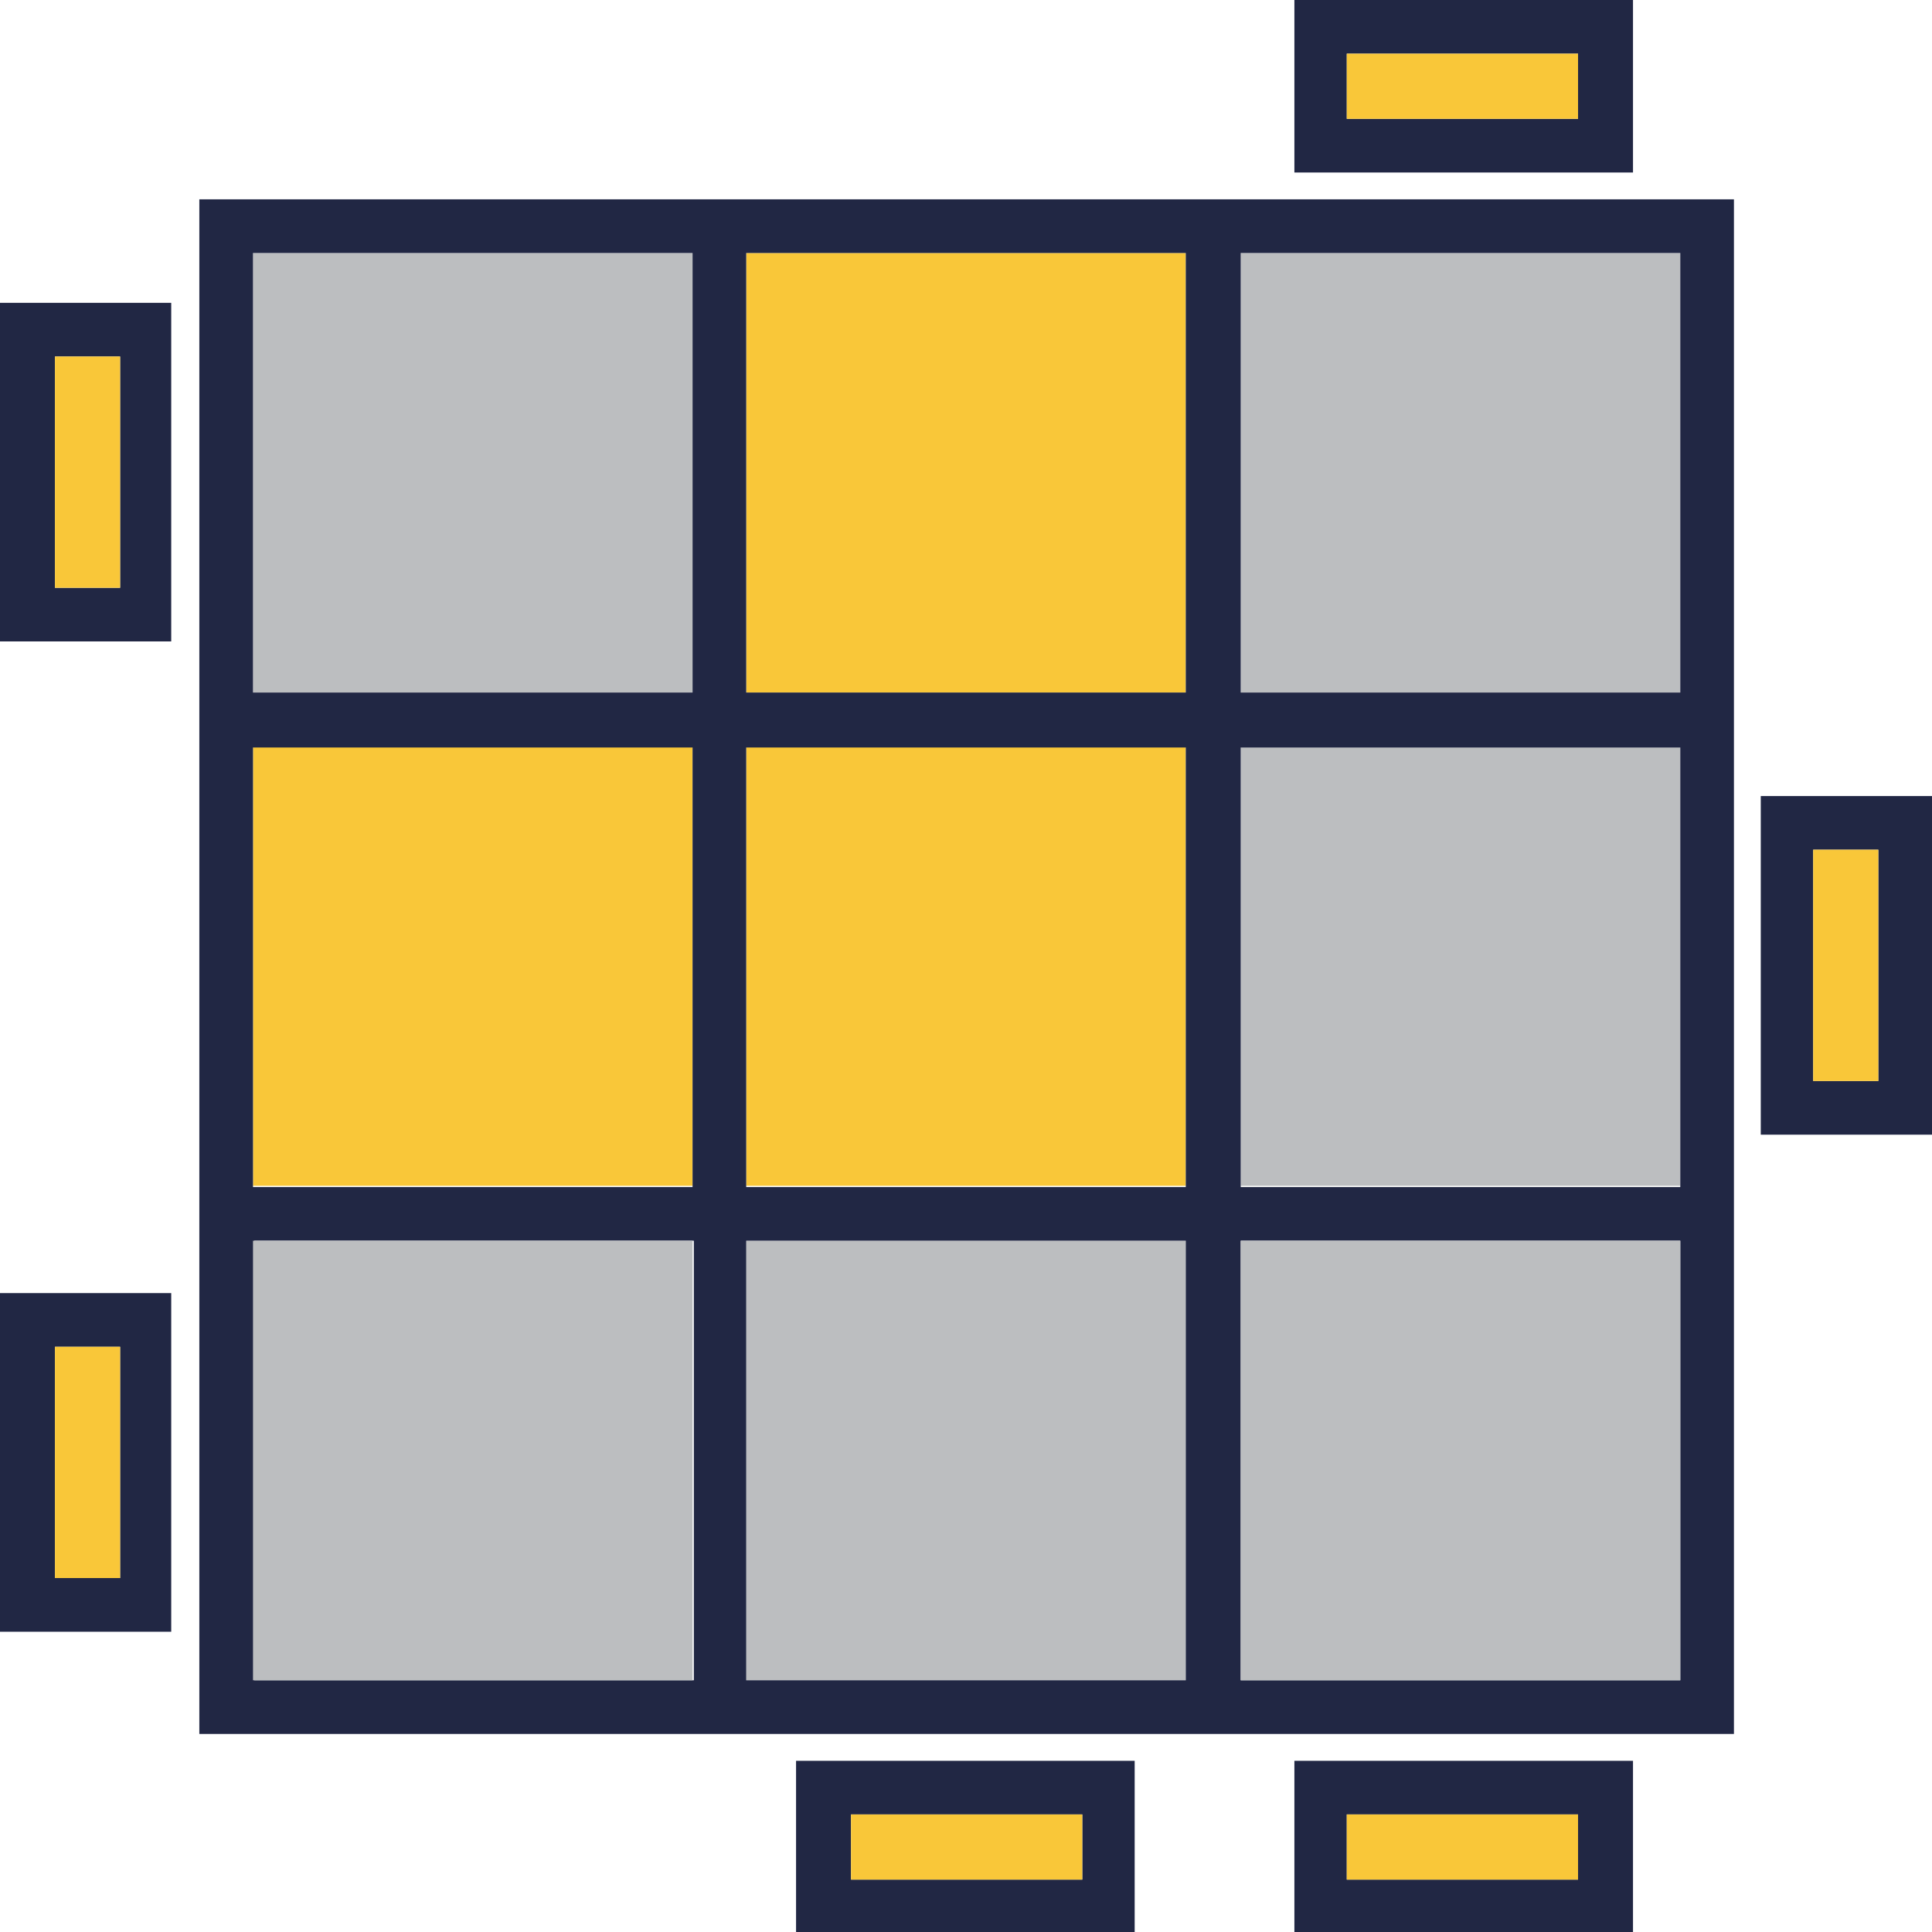 <?xml version="1.0" encoding="utf-8"?>
<!-- Generator: Adobe Illustrator 19.2.0, SVG Export Plug-In . SVG Version: 6.00 Build 0)  -->
<svg version="1.1" id="Layer_1" xmlns="http://www.w3.org/2000/svg" xmlns:xlink="http://www.w3.org/1999/xlink" x="0px" y="0px"
	 viewBox="0 0 151.2 151.2" style="enable-background:new 0 0 151.2 151.2;" xml:space="preserve">
<style type="text/css">
	.st0{fill:#BCBEC0;}
	.st1{fill:#212744;}
	.st2{fill:#F9C739;}
</style>
<rect x="210.2" y="1052.4" class="st0" width="34.4" height="34.4"/>
<rect x="171.5" y="1052.4" class="st0" width="34.4" height="34.4"/>
<path class="st1" d="M240.6,1032.7h-26.5v13.5h26.5V1032.7z M218.3,1041.9v-5.1h18.1v5.1H218.3z"/>
<rect x="218.3" y="1036.9" class="st2" width="18.1" height="5.1"/>
<path class="st1" d="M279.5,1032.7H253v13.5h26.5V1032.7z M257.2,1041.9v-5.1h18.1v5.1H257.2z"/>
<rect x="257.2" y="1036.9" class="st2" width="18.1" height="5.1"/>
<path class="st1" d="M303,1121.4v-26.5h-13.5v26.5H303z M293.7,1099.1h5.1v18.1h-5.1V1099.1z"/>
<rect x="293.7" y="1099.1" class="st2" width="5.1" height="18.1"/>
<path class="st1" d="M165.2,1082.8v-26.5h-13.5v26.5H165.2z M156,1060.5h5.1v18.1H156V1060.5z"/>
<rect x="156" y="1060.5" class="st2" width="5.1" height="18.1"/>
<path class="st1" d="M165.2,1121.4v-26.5h-13.5v26.5H165.2z M156,1099.1h5.1v18.1H156V1099.1z"/>
<rect x="156" y="1099.1" class="st2" width="5.1" height="18.1"/>
<path class="st1" d="M165.2,1160.3v-26.5h-13.5v26.5H165.2z M156,1138h5.1v18.1H156V1138z"/>
<rect x="156" y="1138" class="st2" width="5.1" height="18.1"/>
<path class="st1" d="M389.6,2136.1h-26.5v13.5h26.5V2136.1z M367.3,2145.3v-5.1h18.1v5.1H367.3z"/>
<rect x="367.3" y="2140.3" class="st2" width="18.1" height="5.1"/>
<path class="st1" d="M428.5,2136.1H402v13.5h26.5V2136.1z M406.2,2145.3v-5.1h18.1v5.1H406.2z"/>
<rect x="406.2" y="2140.3" class="st2" width="18.1" height="5.1"/>
<rect x="248.8" y="1052.4" class="st0" width="34.4" height="34.4"/>
<rect x="210.2" y="1091.1" class="st2" width="34.4" height="34.4"/>
<rect x="171.5" y="1091.1" class="st0" width="34.4" height="34.4"/>
<rect x="248.8" y="1091.1" class="st0" width="34.4" height="34.4"/>
<rect x="210.2" y="1129.7" class="st0" width="34.4" height="34.4"/>
<path class="st1" d="M167.3,1048.2v120.1h120.1v-120.1H167.3z M171.5,1052.4h34.4v34.4h-34.4V1052.4z M206,1164.2h-34.5v-34.4h34.4
	L206,1164.2L206,1164.2z M171.5,1125.5v-34.4h34.4v34.4H171.5z M244.6,1164.2h-34.4v-34.4h34.4V1164.2z M244.6,1125.5h-34.4v-34.4
	h34.4V1125.5z M244.6,1086.9h-34.4v-34.4h34.4V1086.9z M283.2,1164.2h-34.4v-34.4h34.4V1164.2z M283.2,1125.5h-34.4v-34.4h34.4
	V1125.5z M283.2,1086.9h-34.4v-34.4h34.4V1086.9z"/>
<rect x="171.5" y="1129.7" class="st0" width="34.4" height="34.4"/>
<rect x="248.8" y="1129.7" class="st0" width="34.4" height="34.4"/>
<rect x="210.2" y="836.6" class="st2" width="34.4" height="34.4"/>
<rect x="171.5" y="836.6" class="st0" width="34.4" height="34.4"/>
<path class="st1" d="M303,867v-26.5h-13.5V867H303z M293.7,844.7h5.1v18.1h-5.1V844.7z"/>
<rect x="293.7" y="844.7" class="st2" width="5.1" height="18.1"/>
<path class="st1" d="M303,905.6v-26.5h-13.5v26.5H303z M293.7,883.3h5.1v18.1h-5.1V883.3z"/>
<rect x="293.7" y="883.3" class="st2" width="5.1" height="18.1"/>
<path class="st1" d="M303,944.5V918h-13.5v26.5H303z M293.7,922.2h5.1v18.1h-5.1V922.2z"/>
<rect x="293.7" y="922.2" class="st2" width="5.1" height="18.1"/>
<path class="st1" d="M165.2,867v-26.5h-13.5V867H165.2z M156,844.7h5.1v18.1H156V844.7z"/>
<rect x="156" y="844.7" class="st2" width="5.1" height="18.1"/>
<path class="st1" d="M165.2,905.6v-26.5h-13.5v26.5H165.2z M156,883.3h5.1v18.1H156V883.3z"/>
<rect x="156" y="883.3" class="st2" width="5.1" height="18.1"/>
<path class="st1" d="M165.2,944.5V918h-13.5v26.5H165.2z M156,922.2h5.1v18.1H156V922.2z"/>
<rect x="156" y="922.2" class="st2" width="5.1" height="18.1"/>
<rect x="248.8" y="836.6" class="st0" width="34.4" height="34.4"/>
<rect x="210.2" y="875.2" class="st2" width="34.4" height="34.4"/>
<rect x="171.5" y="875.2" class="st0" width="34.4" height="34.4"/>
<rect x="248.8" y="875.2" class="st0" width="34.4" height="34.4"/>
<rect x="210.2" y="913.9" class="st2" width="34.4" height="34.4"/>
<path class="st1" d="M167.3,832.4v120.1h120.1V832.4H167.3z M171.5,836.6h34.4V871h-34.4V836.6z M206,948.3h-34.5v-34.4h34.4
	L206,948.3L206,948.3z M171.5,909.7v-34.4h34.4v34.4H171.5z M244.6,948.3h-34.4v-34.4h34.4V948.3z M244.6,909.7h-34.4v-34.4h34.4
	V909.7z M244.6,871h-34.4v-34.4h34.4V871z M283.2,948.3h-34.4v-34.4h34.4V948.3z M283.2,909.7h-34.4v-34.4h34.4V909.7z M283.2,871
	h-34.4v-34.4h34.4V871z"/>
<rect x="171.5" y="913.9" class="st0" width="34.4" height="34.4"/>
<rect x="248.8" y="913.9" class="st0" width="34.4" height="34.4"/>
<rect x="470.5" y="836.6" class="st0" width="34.4" height="34.4"/>
<rect x="431.9" y="836.6" class="st2" width="34.4" height="34.4"/>
<path class="st1" d="M501,816.8h-26.5v13.5H501V816.8z M478.7,826.1V821h18.1v5.1H478.7z"/>
<rect x="478.7" y="821" class="st2" width="18.1" height="5.1"/>
<path class="st1" d="M563.3,905.6v-26.5h-13.5v26.5H563.3z M554.1,883.3h5.1v18.1h-5.1V883.3z"/>
<rect x="554.1" y="883.3" class="st2" width="5.1" height="18.1"/>
<path class="st1" d="M425.6,905.6v-26.5h-13.5v26.5H425.6z M416.3,883.3h5.1v18.1h-5.1V883.3z"/>
<rect x="416.3" y="883.3" class="st2" width="5.1" height="18.1"/>
<path class="st1" d="M501,954.6h-26.5v13.5H501V954.6z M478.7,963.9v-5.1h18.1v5.1H478.7z"/>
<rect x="478.7" y="958.8" class="st2" width="18.1" height="5.1"/>
<rect x="509.1" y="836.6" class="st2" width="34.4" height="34.4"/>
<rect x="470.5" y="875.2" class="st2" width="34.4" height="34.4"/>
<rect x="431.9" y="875.2" class="st0" width="34.4" height="34.4"/>
<rect x="509.1" y="875.2" class="st0" width="34.4" height="34.4"/>
<rect x="470.5" y="913.9" class="st0" width="34.4" height="34.4"/>
<path class="st1" d="M427.7,832.4v120.1h120.1V832.4H427.7z M431.9,836.6h34.4V871h-34.4V836.6z M466.3,948.3h-34.4v-34.4h34.4
	V948.3z M431.9,909.7v-34.4h34.4v34.4H431.9z M504.9,948.3h-34.4v-34.4h34.4V948.3z M504.9,909.7h-34.4v-34.4h34.4V909.7z
	 M504.9,871h-34.4v-34.4h34.4V871z M543.6,948.3h-34.4v-34.4h34.4V948.3z M543.6,909.7h-34.4v-34.4h34.4V909.7z M543.6,871h-34.4
	v-34.4h34.4V871z"/>
<rect x="431.9" y="913.9" class="st2" width="34.4" height="34.4"/>
<rect x="509.1" y="913.9" class="st2" width="34.4" height="34.4"/>
<rect x="729.4" y="836.6" class="st0" width="34.4" height="34.4"/>
<rect x="690.8" y="836.6" class="st2" width="34.4" height="34.4"/>
<path class="st1" d="M759.9,816.8h-26.5v13.5h26.5V816.8z M737.6,826.1V821h18.1v5.1H737.6z"/>
<rect x="737.6" y="821" class="st2" width="18.1" height="5.1"/>
<path class="st1" d="M822.3,905.6v-26.5h-13.5v26.5H822.3z M813,883.3h5.1v18.1H813V883.3z"/>
<rect x="813" y="883.3" class="st2" width="5.1" height="18.1"/>
<path class="st1" d="M822.3,944.5V918h-13.5v26.5H822.3z M813,922.2h5.1v18.1H813V922.2z"/>
<rect x="813" y="922.2" class="st2" width="5.1" height="18.1"/>
<path class="st1" d="M684.5,905.6v-26.5H671v26.5H684.5z M675.2,883.3h5.1v18.1h-5.1V883.3z"/>
<rect x="675.2" y="883.3" class="st2" width="5.1" height="18.1"/>
<path class="st1" d="M684.5,944.5V918H671v26.5H684.5z M675.2,922.2h5.1v18.1h-5.1V922.2z"/>
<rect x="675.2" y="922.2" class="st2" width="5.1" height="18.1"/>
<path class="st1" d="M759.9,954.6h-26.5v13.5h26.5V954.6z M737.6,963.9v-5.1h18.1v5.1H737.6z"/>
<rect x="737.6" y="958.8" class="st2" width="18.1" height="5.1"/>
<rect x="768.1" y="836.6" class="st2" width="34.4" height="34.4"/>
<rect x="729.5" y="875.2" class="st2" width="34.4" height="34.4"/>
<rect x="690.8" y="875.2" class="st0" width="34.4" height="34.4"/>
<rect x="768.1" y="875.2" class="st0" width="34.4" height="34.4"/>
<rect x="729.4" y="913.9" class="st0" width="34.4" height="34.4"/>
<path class="st1" d="M686.6,832.4v120.1h120.1V832.4H686.6z M690.8,836.6h34.4V871h-34.4V836.6z M725.2,948.3h-34.4v-34.4h34.4
	V948.3z M690.8,909.7v-34.4h34.4v34.4H690.8z M763.9,948.3h-34.4v-34.4h34.4V948.3z M763.9,909.7h-34.4v-34.4h34.4V909.7z
	 M763.9,871h-34.4v-34.4h34.4V871z M802.5,948.3h-34.4v-34.4h34.4V948.3z M802.5,909.7h-34.4v-34.4h34.4V909.7z M802.5,871h-34.4
	v-34.4h34.4V871z"/>
<rect x="690.8" y="913.9" class="st0" width="34.4" height="34.4"/>
<rect x="768.1" y="913.9" class="st0" width="34.4" height="34.4"/>
<rect x="980.9" y="836.6" class="st0" width="34.4" height="34.4"/>
<rect x="942.2" y="836.6" class="st0" width="34.4" height="34.4"/>
<path class="st1" d="M972.7,816.8h-26.5v13.5h26.5V816.8z M950.4,826.1V821h18.1v5.1H950.4z"/>
<rect x="950.4" y="821" class="st2" width="18.1" height="5.1"/>
<path class="st1" d="M1011.3,816.8h-26.5v13.5h26.5V816.8z M989.1,826.1V821h18.1v5.1H989.1z"/>
<rect x="989.1" y="821" class="st2" width="18.1" height="5.1"/>
<path class="st1" d="M1050.2,816.8h-26.5v13.5h26.5V816.8z M1027.9,826.1V821h18.1v5.1H1027.9z"/>
<rect x="1027.9" y="821" class="st2" width="18.1" height="5.1"/>
<path class="st1" d="M1073.7,905.6v-26.5h-13.5v26.5H1073.7z M1064.5,883.3h5.1v18.1h-5.1V883.3z"/>
<rect x="1064.5" y="883.3" class="st2" width="5.1" height="18.1"/>
<path class="st1" d="M935.9,905.6v-26.5h-13.4v26.5H935.9z M926.7,883.3h5.1v18.1h-5.1V883.3z"/>
<rect x="926.7" y="883.3" class="st2" width="5.1" height="18.1"/>
<path class="st1" d="M1011.3,954.6h-26.5v13.5h26.5V954.6z M989.1,963.9v-5.1h18.1v5.1H989.1z"/>
<rect x="989.1" y="958.8" class="st2" width="18.1" height="5.1"/>
<rect x="1019.5" y="836.6" class="st0" width="34.4" height="34.4"/>
<rect x="980.9" y="875.2" class="st2" width="34.4" height="34.4"/>
<rect x="942.2" y="875.2" class="st0" width="34.4" height="34.4"/>
<rect x="1019.5" y="875.2" class="st0" width="34.4" height="34.4"/>
<rect x="980.9" y="913.9" class="st0" width="34.4" height="34.4"/>
<path class="st1" d="M938,832.4v120.1h120.1V832.4H938z M942.2,836.6h34.4V871h-34.4V836.6z M976.7,948.3h-34.4v-34.4h34.4V948.3z
	 M942.2,909.7v-34.4h34.4v34.4H942.2z M1015.3,948.3h-34.4v-34.4h34.4V948.3z M1015.3,909.7h-34.4v-34.4h34.4V909.7z M1015.3,871
	h-34.4v-34.4h34.4V871z M1054,948.3h-34.5v-34.4h34.4v34.4H1054z M1054,909.7h-34.5v-34.4h34.4v34.4H1054z M1054,871h-34.5v-34.4
	h34.4V871H1054z"/>
<rect x="942.2" y="913.9" class="st2" width="34.4" height="34.4"/>
<rect x="1019.5" y="913.9" class="st2" width="34.4" height="34.4"/>
<rect x="1236.8" y="836.6" class="st0" width="34.4" height="34.4"/>
<rect x="1198.2" y="836.6" class="st2" width="34.4" height="34.4"/>
<path class="st1" d="M1267.3,816.8h-26.5v13.5h26.5V816.8z M1245,826.1V821h18.1v5.1H1245z"/>
<rect x="1245" y="821" class="st2" width="18.1" height="5.1"/>
<path class="st1" d="M1306.2,816.8h-26.5v13.5h26.5V816.8z M1283.9,826.1V821h18.1v5.1H1283.9z"/>
<rect x="1283.9" y="821" class="st2" width="18.1" height="5.1"/>
<path class="st1" d="M1329.7,905.6v-26.5h-13.5v26.5H1329.7z M1320.4,883.3h5.1v18.1h-5.1V883.3z"/>
<rect x="1320.4" y="883.3" class="st2" width="5.1" height="18.1"/>
<path class="st1" d="M1191.9,905.6v-26.5h-13.5v26.5H1191.9z M1182.6,883.3h5.1v18.1h-5.1V883.3z"/>
<rect x="1182.6" y="883.3" class="st2" width="5.1" height="18.1"/>
<path class="st1" d="M1191.9,944.5V918h-13.5v26.5H1191.9z M1182.6,922.2h5.1v18.1h-5.1V922.2z"/>
<rect x="1182.6" y="922.2" class="st2" width="5.1" height="18.1"/>
<path class="st1" d="M1267.3,954.6h-26.5v13.5h26.5V954.6z M1245,963.9v-5.1h18.1v5.1H1245z"/>
<rect x="1245" y="958.8" class="st2" width="18.1" height="5.1"/>
<rect x="1275.5" y="836.6" class="st0" width="34.4" height="34.4"/>
<rect x="1236.8" y="875.2" class="st2" width="34.4" height="34.4"/>
<rect x="1198.2" y="875.2" class="st0" width="34.4" height="34.4"/>
<rect x="1275.5" y="875.2" class="st0" width="34.4" height="34.4"/>
<rect x="1236.8" y="913.9" class="st0" width="34.4" height="34.4"/>
<path class="st1" d="M1194,832.4v120.1h120.1V832.4H1194z M1198.2,836.6h34.4V871h-34.4V836.6z M1232.6,948.3h-34.4v-34.4h34.4
	V948.3z M1198.2,909.7v-34.4h34.4v34.4H1198.2z M1271.3,948.3h-34.4v-34.4h34.4V948.3z M1271.3,909.7h-34.4v-34.4h34.4V909.7z
	 M1271.3,871h-34.4v-34.4h34.4V871z M1309.9,948.3h-34.4v-34.4h34.4V948.3z M1309.9,909.7h-34.4v-34.4h34.4V909.7z M1309.9,871
	h-34.4v-34.4h34.4V871z"/>
<rect x="1198.2" y="913.9" class="st0" width="34.4" height="34.4"/>
<rect x="1275.5" y="913.9" class="st2" width="34.4" height="34.4"/>
<rect x="1486.8" y="836.6" class="st0" width="34.4" height="34.4"/>
<rect x="1448.2" y="836.6" class="st0" width="34.4" height="34.4"/>
<path class="st1" d="M1478.7,816.8h-26.5v13.5h26.5V816.8z M1456.4,826.1V821h18.1v5.1H1456.4z"/>
<rect x="1456.4" y="821" class="st2" width="18.1" height="5.1"/>
<path class="st1" d="M1517.3,816.8h-26.5v13.5h26.5V816.8z M1495,826.1V821h18.1v5.1H1495z"/>
<rect x="1495" y="821" class="st2" width="18.1" height="5.1"/>
<path class="st1" d="M1579.7,867v-26.5h-13.5V867H1579.7z M1570.4,844.7h5.1v18.1h-5.1V844.7z"/>
<rect x="1570.4" y="844.7" class="st2" width="5.1" height="18.1"/>
<path class="st1" d="M1579.7,905.6v-26.5h-13.5v26.5H1579.7z M1570.4,883.3h5.1v18.1h-5.1V883.3z"/>
<rect x="1570.4" y="883.3" class="st2" width="5.1" height="18.1"/>
<path class="st1" d="M1441.9,905.6v-26.5h-13.5v26.5H1441.9z M1432.6,883.3h5.1v18.1h-5.1V883.3z"/>
<rect x="1432.6" y="883.3" class="st2" width="5.1" height="18.1"/>
<path class="st1" d="M1441.9,944.5V918h-13.5v26.5H1441.9z M1432.6,922.2h5.1v18.1h-5.1V922.2z"/>
<rect x="1432.6" y="922.2" class="st2" width="5.1" height="18.1"/>
<path class="st1" d="M1517.3,954.6h-26.5v13.5h26.5V954.6z M1495,963.9v-5.1h18.1v5.1H1495z"/>
<rect x="1495" y="958.8" class="st2" width="18.1" height="5.1"/>
<rect x="1525.5" y="836.6" class="st0" width="34.4" height="34.4"/>
<rect x="1486.8" y="875.2" class="st2" width="34.4" height="34.4"/>
<rect x="1448.2" y="875.2" class="st0" width="34.4" height="34.4"/>
<rect x="1525.5" y="875.2" class="st0" width="34.4" height="34.4"/>
<rect x="1486.8" y="913.9" class="st0" width="34.4" height="34.4"/>
<path class="st1" d="M1444,832.4v120.1h120.1V832.4H1444z M1448.2,836.6h34.4V871h-34.4V836.6z M1482.6,948.3h-34.4v-34.4h34.4
	V948.3z M1448.2,909.7v-34.4h34.4v34.4H1448.2z M1521.3,948.3h-34.4v-34.4h34.4V948.3z M1521.3,909.7h-34.4v-34.4h34.4V909.7z
	 M1521.3,871h-34.4v-34.4h34.4V871z M1559.9,948.3h-34.4v-34.4h34.4V948.3z M1559.9,909.7h-34.4v-34.4h34.4V909.7z M1559.9,871
	h-34.4v-34.4h34.4V871z"/>
<rect x="1448.2" y="913.9" class="st0" width="34.4" height="34.4"/>
<rect x="1525.5" y="913.9" class="st2" width="34.4" height="34.4"/>
<rect x="1743.5" y="836.6" class="st0" width="34.4" height="34.4"/>
<rect x="1704.8" y="836.6" class="st0" width="34.4" height="34.4"/>
<path class="st1" d="M1773.9,816.8h-26.5v13.5h26.5V816.8z M1751.6,826.1V821h18.1v5.1H1751.6z"/>
<rect x="1751.6" y="821" class="st2" width="18.1" height="5.1"/>
<path class="st1" d="M1836.3,905.6v-26.5h-13.5v26.5H1836.3z M1827,883.3h5.1v18.1h-5.1V883.3z"/>
<rect x="1827" y="883.3" class="st2" width="5.1" height="18.1"/>
<path class="st1" d="M1836.3,944.5V918h-13.5v26.5H1836.3z M1827,922.2h5.1v18.1h-5.1V922.2z"/>
<rect x="1827" y="922.2" class="st2" width="5.1" height="18.1"/>
<path class="st1" d="M1698.5,867v-26.5H1685V867H1698.5z M1689.3,844.7h5.1v18.1h-5.1V844.7z"/>
<rect x="1689.3" y="844.7" class="st2" width="5.1" height="18.1"/>
<path class="st1" d="M1698.5,905.6v-26.5H1685v26.5H1698.5z M1689.3,883.3h5.1v18.1h-5.1V883.3z"/>
<rect x="1689.3" y="883.3" class="st2" width="5.1" height="18.1"/>
<path class="st1" d="M1735.3,954.6h-26.5v13.5h26.5V954.6z M1713,963.9v-5.1h18.1v5.1H1713z"/>
<rect x="1713" y="958.8" class="st2" width="18.1" height="5.1"/>
<path class="st1" d="M1773.9,954.6h-26.5v13.5h26.5V954.6z M1751.6,963.9v-5.1h18.1v5.1H1751.6z"/>
<rect x="1751.6" y="958.8" class="st2" width="18.1" height="5.1"/>
<rect x="1782.1" y="836.6" class="st2" width="34.4" height="34.4"/>
<rect x="1743.5" y="875.2" class="st2" width="34.4" height="34.4"/>
<rect x="1704.8" y="875.2" class="st0" width="34.4" height="34.4"/>
<rect x="1782.1" y="875.2" class="st0" width="34.4" height="34.4"/>
<rect x="1743.5" y="913.9" class="st0" width="34.4" height="34.4"/>
<path class="st1" d="M1700.6,832.4v120.1h120.1V832.4H1700.6z M1704.8,836.6h34.4V871h-34.4V836.6z M1739.3,948.3h-34.4v-34.4h34.4
	V948.3z M1704.8,909.7v-34.4h34.4v34.4H1704.8z M1777.9,948.3h-34.4v-34.4h34.4V948.3z M1777.9,909.7h-34.4v-34.4h34.4V909.7z
	 M1777.9,871h-34.4v-34.4h34.4V871z M1816.5,948.3h-34.4v-34.4h34.4V948.3z M1816.5,909.7h-34.4v-34.4h34.4V909.7z M1816.5,871
	h-34.4v-34.4h34.4V871z"/>
<rect x="1704.8" y="913.9" class="st0" width="34.4" height="34.4"/>
<rect x="1782.1" y="913.9" class="st0" width="34.4" height="34.4"/>
<rect x="200.3" y="585.5" class="st2" width="34.4" height="34.4"/>
<rect x="161.6" y="585.5" class="st0" width="34.4" height="34.4"/>
<path class="st1" d="M192.1,565.7h-26.5v13.5h26.5V565.7z M169.8,575v-5.1h18.1v5.1H169.8z"/>
<rect x="169.8" y="569.9" class="st2" width="18.1" height="5.1"/>
<path class="st1" d="M293.1,615.8v-26.5h-13.5v26.5H293.1z M283.9,593.5h5.1v18.1h-5.1V593.5z"/>
<rect x="283.9" y="593.5" class="st2" width="5.1" height="18.1"/>
<path class="st1" d="M293.1,654.4v-26.5h-13.5v26.5H293.1z M283.9,632.2h5.1v18.1h-5.1V632.2z"/>
<rect x="283.9" y="632.2" class="st2" width="5.1" height="18.1"/>
<path class="st1" d="M293.1,693.3v-26.5h-13.5v26.5H293.1z M283.9,671h5.1v18.1h-5.1V671z"/>
<rect x="283.9" y="671" class="st2" width="5.1" height="18.1"/>
<path class="st1" d="M192.1,703.5h-26.5V717h26.5V703.5z M169.8,712.7v-5.1h18.1v5.1H169.8z"/>
<rect x="169.8" y="707.7" class="st2" width="18.1" height="5.1"/>
<path class="st1" d="M230.7,703.5h-26.5V717h26.5V703.5z M208.5,712.7v-5.1h18.1v5.1H208.5z"/>
<rect x="208.5" y="707.7" class="st2" width="18.1" height="5.1"/>
<rect x="238.9" y="585.5" class="st0" width="34.4" height="34.4"/>
<rect x="200.3" y="624.1" class="st2" width="34.4" height="34.4"/>
<rect x="161.6" y="624.1" class="st2" width="34.4" height="34.4"/>
<rect x="238.9" y="624.1" class="st0" width="34.4" height="34.4"/>
<rect x="200.3" y="662.7" class="st0" width="34.4" height="34.4"/>
<path class="st1" d="M157.4,581.3v120.1h120.1V581.3H157.4z M161.6,585.5H196v34.4h-34.4V585.5z M196.1,697.2h-34.4v-34.4h34.4
	V697.2z M161.6,658.5v-34.4H196v34.4H161.6z M234.7,697.2h-34.4v-34.4h34.4V697.2z M234.7,658.5h-34.4v-34.4h34.4V658.5z
	 M234.7,619.9h-34.4v-34.4h34.4V619.9z M273.4,697.2H239v-34.4h34.4V697.2z M273.4,658.5H239v-34.4h34.4V658.5z M273.4,619.9H239
	v-34.4h34.4V619.9z"/>
<rect x="161.6" y="662.7" class="st0" width="34.4" height="34.4"/>
<rect x="238.9" y="662.7" class="st0" width="34.4" height="34.4"/>
<rect x="480.4" y="585.5" class="st2" width="34.4" height="34.4"/>
<rect x="441.7" y="585.5" class="st0" width="34.4" height="34.4"/>
<path class="st1" d="M549.7,565.7h-26.5v13.5h26.5V565.7z M527.4,575v-5.1h18.1v5.1H527.4z"/>
<rect x="527.4" y="569.9" class="st2" width="18.1" height="5.1"/>
<path class="st1" d="M435.5,615.8v-26.5H422v26.5H435.5z M426.2,593.5h5.1v18.1h-5.1V593.5z"/>
<rect x="426.2" y="593.5" class="st2" width="5.1" height="18.1"/>
<path class="st1" d="M435.5,654.4v-26.5H422v26.5H435.5z M426.2,632.2h5.1v18.1h-5.1V632.2z"/>
<rect x="426.2" y="632.2" class="st2" width="5.1" height="18.1"/>
<path class="st1" d="M435.5,693.3v-26.5H422v26.5H435.5z M426.2,671h5.1v18.1h-5.1V671z"/>
<rect x="426.2" y="671" class="st2" width="5.1" height="18.1"/>
<path class="st1" d="M510.9,703.5h-26.5V717h26.5V703.5z M488.6,712.7v-5.1h18.1v5.1H488.6z"/>
<rect x="488.6" y="707.7" class="st2" width="18.1" height="5.1"/>
<path class="st1" d="M549.7,703.5h-26.5V717h26.5V703.5z M527.4,712.7v-5.1h18.1v5.1H527.4z"/>
<rect x="527.4" y="707.7" class="st2" width="18.1" height="5.1"/>
<rect x="519" y="585.5" class="st0" width="34.4" height="34.4"/>
<rect x="480.4" y="624.1" class="st2" width="34.4" height="34.4"/>
<rect x="441.8" y="624.1" class="st0" width="34.4" height="34.4"/>
<rect x="519" y="624.1" class="st2" width="34.4" height="34.4"/>
<rect x="480.4" y="662.7" class="st0" width="34.4" height="34.4"/>
<path class="st1" d="M437.6,581.3v120.1h120.1V581.3H437.6z M441.8,585.5h34.4v34.4h-34.4V585.5z M476.2,697.2h-34.4v-34.4h34.4
	V697.2z M441.8,658.5v-34.4h34.4v34.4H441.8z M514.8,697.2h-34.4v-34.4h34.4V697.2z M514.8,658.5h-34.4v-34.4h34.4V658.5z
	 M514.8,619.9h-34.4v-34.4h34.4V619.9z M553.5,697.2h-34.4v-34.4h34.4V697.2z M553.5,658.5h-34.4v-34.4h34.4V658.5z M553.5,619.9
	h-34.4v-34.4h34.4V619.9z"/>
<rect x="441.7" y="662.7" class="st0" width="34.4" height="34.4"/>
<rect x="519" y="662.7" class="st0" width="34.4" height="34.4"/>
<rect x="729.4" y="575.6" class="st2" width="34.4" height="34.4"/>
<rect x="690.8" y="575.6" class="st0" width="34.4" height="34.4"/>
<path class="st1" d="M822.3,605.9v-26.5h-13.5v26.5H822.3z M813,583.6h5.1v18.1H813V583.6z"/>
<rect x="813" y="583.6" class="st2" width="5.1" height="18.1"/>
<path class="st1" d="M822.3,644.6v-26.5h-13.5v26.5H822.3z M813,622.3h5.1v18.1H813V622.3z"/>
<rect x="813" y="622.3" class="st2" width="5.1" height="18.1"/>
<path class="st1" d="M822.3,683.4v-26.5h-13.5v26.5H822.3z M813,661.1h5.1v18.1H813V661.1z"/>
<rect x="813" y="661.1" class="st2" width="5.1" height="18.1"/>
<path class="st1" d="M684.5,605.9v-26.5H671v26.5H684.5z M675.2,583.6h5.1v18.1h-5.1V583.6z"/>
<rect x="675.2" y="583.6" class="st2" width="5.1" height="18.1"/>
<path class="st1" d="M684.5,683.4v-26.5H671v26.5H684.5z M675.2,661.1h5.1v18.1h-5.1V661.1z"/>
<rect x="675.2" y="661.1" class="st2" width="5.1" height="18.1"/>
<path class="st1" d="M759.9,693.6h-26.5v13.5h26.5V693.6z M737.6,702.9v-5.1h18.1v5.1H737.6z"/>
<rect x="737.6" y="697.8" class="st2" width="18.1" height="5.1"/>
<rect x="768.1" y="575.6" class="st0" width="34.4" height="34.4"/>
<rect x="729.5" y="614.2" class="st2" width="34.4" height="34.4"/>
<rect x="690.8" y="614.2" class="st2" width="34.4" height="34.4"/>
<rect x="768.1" y="614.2" class="st0" width="34.4" height="34.4"/>
<rect x="729.4" y="652.8" class="st0" width="34.4" height="34.4"/>
<path class="st1" d="M686.6,571.4v120.1h120.1V571.4H686.6z M690.8,575.6h34.4V610h-34.4V575.6z M725.2,687.3h-34.4v-34.4h34.4
	V687.3z M690.8,648.6v-34.4h34.4v34.4H690.8z M763.9,687.3h-34.4v-34.4h34.4V687.3z M763.9,648.6h-34.4v-34.4h34.4V648.6z
	 M763.9,610h-34.4v-34.4h34.4V610z M802.5,687.3h-34.4v-34.4h34.4V687.3z M802.5,648.6h-34.4v-34.4h34.4V648.6z M802.5,610h-34.4
	v-34.4h34.4V610z"/>
<rect x="690.8" y="652.8" class="st0" width="34.4" height="34.4"/>
<rect x="768.1" y="652.8" class="st0" width="34.4" height="34.4"/>
<rect x="980.9" y="575.6" class="st2" width="34.4" height="34.4"/>
<rect x="942.2" y="575.6" class="st0" width="34.4" height="34.4"/>
<path class="st1" d="M1073.7,605.9v-26.5h-13.5v26.5H1073.7z M1064.5,583.6h5.1v18.1h-5.1V583.6z"/>
<rect x="1064.5" y="583.6" class="st2" width="5.1" height="18.1"/>
<path class="st1" d="M1073.7,683.4v-26.5h-13.5v26.5H1073.7z M1064.5,661.1h5.1v18.1h-5.1V661.1z"/>
<rect x="1064.5" y="661.1" class="st2" width="5.1" height="18.1"/>
<path class="st1" d="M935.9,605.9v-26.5h-13.4v26.5H935.9z M926.7,583.6h5.1v18.1h-5.1V583.6z"/>
<rect x="926.7" y="583.6" class="st2" width="5.1" height="18.1"/>
<path class="st1" d="M935.9,644.6v-26.5h-13.4v26.5H935.9z M926.7,622.3h5.1v18.1h-5.1V622.3z"/>
<rect x="926.7" y="622.3" class="st2" width="5.1" height="18.1"/>
<path class="st1" d="M935.9,683.4v-26.5h-13.4v26.5H935.9z M926.7,661.1h5.1v18.1h-5.1V661.1z"/>
<rect x="926.7" y="661.1" class="st2" width="5.1" height="18.1"/>
<path class="st1" d="M1011.3,693.6h-26.5v13.5h26.5V693.6z M989.1,702.9v-5.1h18.1v5.1H989.1z"/>
<rect x="989.1" y="697.8" class="st2" width="18.1" height="5.1"/>
<rect x="1019.5" y="575.6" class="st0" width="34.4" height="34.4"/>
<rect x="980.9" y="614.2" class="st2" width="34.4" height="34.4"/>
<rect x="942.2" y="614.2" class="st0" width="34.4" height="34.4"/>
<rect x="1019.5" y="614.2" class="st2" width="34.4" height="34.4"/>
<rect x="980.9" y="652.8" class="st0" width="34.4" height="34.4"/>
<path class="st1" d="M938,571.4v120.1h120.1V571.4H938z M942.2,575.6h34.4V610h-34.4V575.6z M976.7,687.3h-34.4v-34.4h34.4V687.3z
	 M942.2,648.6v-34.4h34.4v34.4H942.2z M1015.3,687.3h-34.4v-34.4h34.4V687.3z M1015.3,648.6h-34.4v-34.4h34.4V648.6z M1015.3,610
	h-34.4v-34.4h34.4V610z M1054,687.3h-34.5v-34.4h34.4v34.4H1054z M1054,648.6h-34.5v-34.4h34.4v34.4H1054z M1054,610h-34.5v-34.4
	h34.4V610H1054z"/>
<rect x="942.2" y="652.8" class="st0" width="34.4" height="34.4"/>
<rect x="1019.5" y="652.8" class="st0" width="34.4" height="34.4"/>
<rect x="1236.8" y="585.5" class="st2" width="34.4" height="34.4"/>
<rect x="1198.2" y="585.5" class="st0" width="34.4" height="34.4"/>
<path class="st1" d="M1228.7,565.7h-26.5v13.5h26.5V565.7z M1206.4,575v-5.1h18.1v5.1H1206.4z"/>
<rect x="1206.4" y="569.9" class="st2" width="18.1" height="5.1"/>
<path class="st1" d="M1329.7,615.8v-26.5h-13.5v26.5H1329.7z M1320.4,593.5h5.1v18.1h-5.1V593.5z"/>
<rect x="1320.4" y="593.5" class="st2" width="5.1" height="18.1"/>
<path class="st1" d="M1329.7,654.4v-26.5h-13.5v26.5H1329.7z M1320.4,632.2h5.1v18.1h-5.1V632.2z"/>
<rect x="1320.4" y="632.2" class="st2" width="5.1" height="18.1"/>
<path class="st1" d="M1329.7,693.3v-26.5h-13.5v26.5H1329.7z M1320.4,671h5.1v18.1h-5.1V671z"/>
<rect x="1320.4" y="671" class="st2" width="5.1" height="18.1"/>
<path class="st1" d="M1191.9,654.4v-26.5h-13.5v26.5H1191.9z M1182.6,632.2h5.1v18.1h-5.1V632.2z"/>
<rect x="1182.6" y="632.2" class="st2" width="5.1" height="18.1"/>
<path class="st1" d="M1228.7,703.5h-26.5V717h26.5V703.5z M1206.4,712.7v-5.1h18.1v5.1H1206.4z"/>
<rect x="1206.4" y="707.7" class="st2" width="18.1" height="5.1"/>
<rect x="1275.5" y="585.5" class="st0" width="34.4" height="34.4"/>
<rect x="1236.8" y="624.1" class="st2" width="34.4" height="34.4"/>
<rect x="1198.2" y="624.1" class="st0" width="34.4" height="34.4"/>
<rect x="1275.5" y="624.1" class="st0" width="34.4" height="34.4"/>
<rect x="1236.8" y="662.7" class="st2" width="34.4" height="34.4"/>
<path class="st1" d="M1194,581.3v120.1h120.1V581.3H1194z M1198.2,585.5h34.4v34.4h-34.4V585.5z M1232.6,697.2h-34.4v-34.4h34.4
	V697.2z M1198.2,658.5v-34.4h34.4v34.4H1198.2z M1271.3,697.2h-34.4v-34.4h34.4V697.2z M1271.3,658.5h-34.4v-34.4h34.4V658.5z
	 M1271.3,619.9h-34.4v-34.4h34.4V619.9z M1309.9,697.2h-34.4v-34.4h34.4V697.2z M1309.9,658.5h-34.4v-34.4h34.4V658.5z
	 M1309.9,619.9h-34.4v-34.4h34.4V619.9z"/>
<rect x="1198.2" y="662.7" class="st0" width="34.4" height="34.4"/>
<rect x="1275.5" y="662.7" class="st0" width="34.4" height="34.4"/>
<rect x="1496.7" y="585.5" class="st0" width="34.4" height="34.4"/>
<rect x="1458.1" y="585.5" class="st0" width="34.4" height="34.4"/>
<path class="st1" d="M1527.2,565.7h-26.5v13.5h26.5V565.7z M1504.9,575v-5.1h18.1v5.1H1504.9z"/>
<rect x="1504.9" y="569.9" class="st2" width="18.1" height="5.1"/>
<path class="st1" d="M1566,565.7h-26.5v13.5h26.5V565.7z M1543.7,575v-5.1h18.1v5.1H1543.7z"/>
<rect x="1543.7" y="569.9" class="st2" width="18.1" height="5.1"/>
<path class="st1" d="M1451.8,615.8v-26.5h-13.5v26.5H1451.8z M1442.5,593.5h5.1v18.1h-5.1V593.5z"/>
<rect x="1442.5" y="593.5" class="st2" width="5.1" height="18.1"/>
<path class="st1" d="M1451.8,693.3v-26.5h-13.5v26.5H1451.8z M1442.5,671h5.1v18.1h-5.1V671z"/>
<rect x="1442.5" y="671" class="st2" width="5.1" height="18.1"/>
<path class="st1" d="M1527.2,703.5h-26.5V717h26.5V703.5z M1504.9,712.7v-5.1h18.1v5.1H1504.9z"/>
<rect x="1504.9" y="707.7" class="st2" width="18.1" height="5.1"/>
<path class="st1" d="M1566,703.5h-26.5V717h26.5V703.5z M1543.7,712.7v-5.1h18.1v5.1H1543.7z"/>
<rect x="1543.7" y="707.7" class="st2" width="18.1" height="5.1"/>
<rect x="1535.3" y="585.5" class="st0" width="34.4" height="34.4"/>
<rect x="1496.7" y="624.1" class="st2" width="34.4" height="34.4"/>
<rect x="1458.1" y="624.1" class="st2" width="34.4" height="34.4"/>
<rect x="1535.3" y="624.1" class="st2" width="34.4" height="34.4"/>
<rect x="1496.7" y="662.7" class="st0" width="34.4" height="34.4"/>
<path class="st1" d="M1453.9,581.3v120.1H1574V581.3H1453.9z M1458.1,585.5h34.4v34.4h-34.4V585.5z M1492.5,697.2h-34.4v-34.4h34.4
	V697.2z M1458.1,658.5v-34.4h34.4v34.4H1458.1z M1531.1,697.2h-34.4v-34.4h34.4V697.2z M1531.1,658.5h-34.4v-34.4h34.4V658.5z
	 M1531.1,619.9h-34.4v-34.4h34.4V619.9z M1569.8,697.2h-34.4v-34.4h34.4V697.2z M1569.8,658.5h-34.4v-34.4h34.4V658.5z
	 M1569.8,619.9h-34.4v-34.4h34.4V619.9z"/>
<rect x="1458.1" y="662.7" class="st0" width="34.4" height="34.4"/>
<rect x="1535.3" y="662.7" class="st0" width="34.4" height="34.4"/>
<rect x="1743.5" y="585.5" class="st0" width="34.4" height="34.4"/>
<rect x="1704.8" y="585.5" class="st0" width="34.4" height="34.4"/>
<path class="st1" d="M1773.9,565.7h-26.5v13.5h26.5V565.7z M1751.6,575v-5.1h18.1v5.1H1751.6z"/>
<rect x="1751.6" y="569.9" class="st2" width="18.1" height="5.1"/>
<path class="st1" d="M1836.3,615.8v-26.5h-13.5v26.5H1836.3z M1827,593.5h5.1v18.1h-5.1V593.5z"/>
<rect x="1827" y="593.5" class="st2" width="5.1" height="18.1"/>
<path class="st1" d="M1836.3,693.3v-26.5h-13.5v26.5H1836.3z M1827,671h5.1v18.1h-5.1V671z"/>
<rect x="1827" y="671" class="st2" width="5.1" height="18.1"/>
<path class="st1" d="M1698.5,615.8v-26.5H1685v26.5H1698.5z M1689.3,593.5h5.1v18.1h-5.1V593.5z"/>
<rect x="1689.3" y="593.5" class="st2" width="5.1" height="18.1"/>
<path class="st1" d="M1698.5,693.3v-26.5H1685v26.5H1698.5z M1689.3,671h5.1v18.1h-5.1V671z"/>
<rect x="1689.3" y="671" class="st2" width="5.1" height="18.1"/>
<path class="st1" d="M1773.9,703.5h-26.5V717h26.5V703.5z M1751.6,712.7v-5.1h18.1v5.1H1751.6z"/>
<rect x="1751.6" y="707.7" class="st2" width="18.1" height="5.1"/>
<rect x="1782.1" y="585.5" class="st0" width="34.4" height="34.4"/>
<rect x="1743.5" y="624.1" class="st2" width="34.4" height="34.4"/>
<rect x="1704.8" y="624.1" class="st2" width="34.4" height="34.4"/>
<rect x="1782.1" y="624.1" class="st2" width="34.4" height="34.4"/>
<rect x="1743.5" y="662.7" class="st0" width="34.4" height="34.4"/>
<path class="st1" d="M1700.6,581.3v120.1h120.1V581.3H1700.6z M1704.8,585.5h34.4v34.4h-34.4V585.5z M1739.3,697.2h-34.4v-34.4h34.4
	V697.2z M1704.8,658.5v-34.4h34.4v34.4H1704.8z M1777.9,697.2h-34.4v-34.4h34.4V697.2z M1777.9,658.5h-34.4v-34.4h34.4V658.5z
	 M1777.9,619.9h-34.4v-34.4h34.4V619.9z M1816.5,697.2h-34.4v-34.4h34.4V697.2z M1816.5,658.5h-34.4v-34.4h34.4V658.5z
	 M1816.5,619.9h-34.4v-34.4h34.4V619.9z"/>
<rect x="1704.8" y="662.7" class="st0" width="34.4" height="34.4"/>
<rect x="1782.1" y="662.7" class="st0" width="34.4" height="34.4"/>
<rect x="58.4" y="19.8" class="st2" width="34.4" height="34.4"/>
<rect x="19.8" y="19.8" class="st0" width="34.4" height="34.4"/>
<path class="st1" d="M127.8,0h-26.5v13.5h26.5V0z M105.4,9.3V4.2h18.1v5.1H105.4z"/>
<rect x="105.4" y="4.2" class="st2" width="18.1" height="5.1"/>
<path class="st1" d="M151.3,88.8V62.3h-13.5v26.5H151.3z M141.9,66.5h5.1v18.1h-5.1V66.5z"/>
<rect x="141.9" y="66.5" class="st2" width="5.1" height="18.1"/>
<path class="st1" d="M13.4,50.2V23.7H-0.1v26.5H13.4z M4.3,27.9h5.1V46H4.3V27.9z"/>
<rect x="4.3" y="27.9" class="st2" width="5.1" height="18.1"/>
<path class="st1" d="M13.4,127.7v-26.5H-0.1v26.5H13.4z M4.3,105.4h5.1v18.1H4.3V105.4z"/>
<rect x="4.3" y="105.4" class="st2" width="5.1" height="18.1"/>
<path class="st1" d="M88.8,137.8H62.3v13.5h26.5V137.8z M66.6,147.1V142h18.1v5.1H66.6z"/>
<rect x="66.6" y="142" class="st2" width="18.1" height="5.1"/>
<path class="st1" d="M127.8,137.8h-26.5v13.5h26.5V137.8z M105.4,147.1V142h18.1v5.1H105.4z"/>
<rect x="105.4" y="142" class="st2" width="18.1" height="5.1"/>
<rect x="97.1" y="19.8" class="st0" width="34.4" height="34.4"/>
<rect x="58.4" y="58.4" class="st2" width="34.4" height="34.4"/>
<rect x="19.8" y="58.4" class="st2" width="34.4" height="34.4"/>
<rect x="97.1" y="58.4" class="st0" width="34.4" height="34.4"/>
<rect x="58.4" y="97.1" class="st0" width="34.4" height="34.4"/>
<path class="st1" d="M15.6,15.6v120.1h120.1V15.6H15.6z M19.8,19.8h34.4v34.4H19.8V19.8z M54.3,131.5H19.9V97.1h34.4V131.5z
	 M19.8,92.9V58.5h34.4v34.4H19.8z M92.8,131.5H58.4V97.1h34.4V131.5z M92.8,92.9H58.4V58.5h34.4V92.9z M92.8,54.2H58.4V19.8h34.4
	V54.2z M131.4,131.5H97.1V97.1h34.4V131.5z M131.4,92.9H97.1V58.5h34.4V92.9z M131.4,54.2H97.1V19.8h34.4V54.2z"/>
<rect x="19.8" y="97.1" class="st0" width="34.4" height="34.4"/>
<rect x="97.1" y="97.1" class="st0" width="34.4" height="34.4"/>
</svg>
